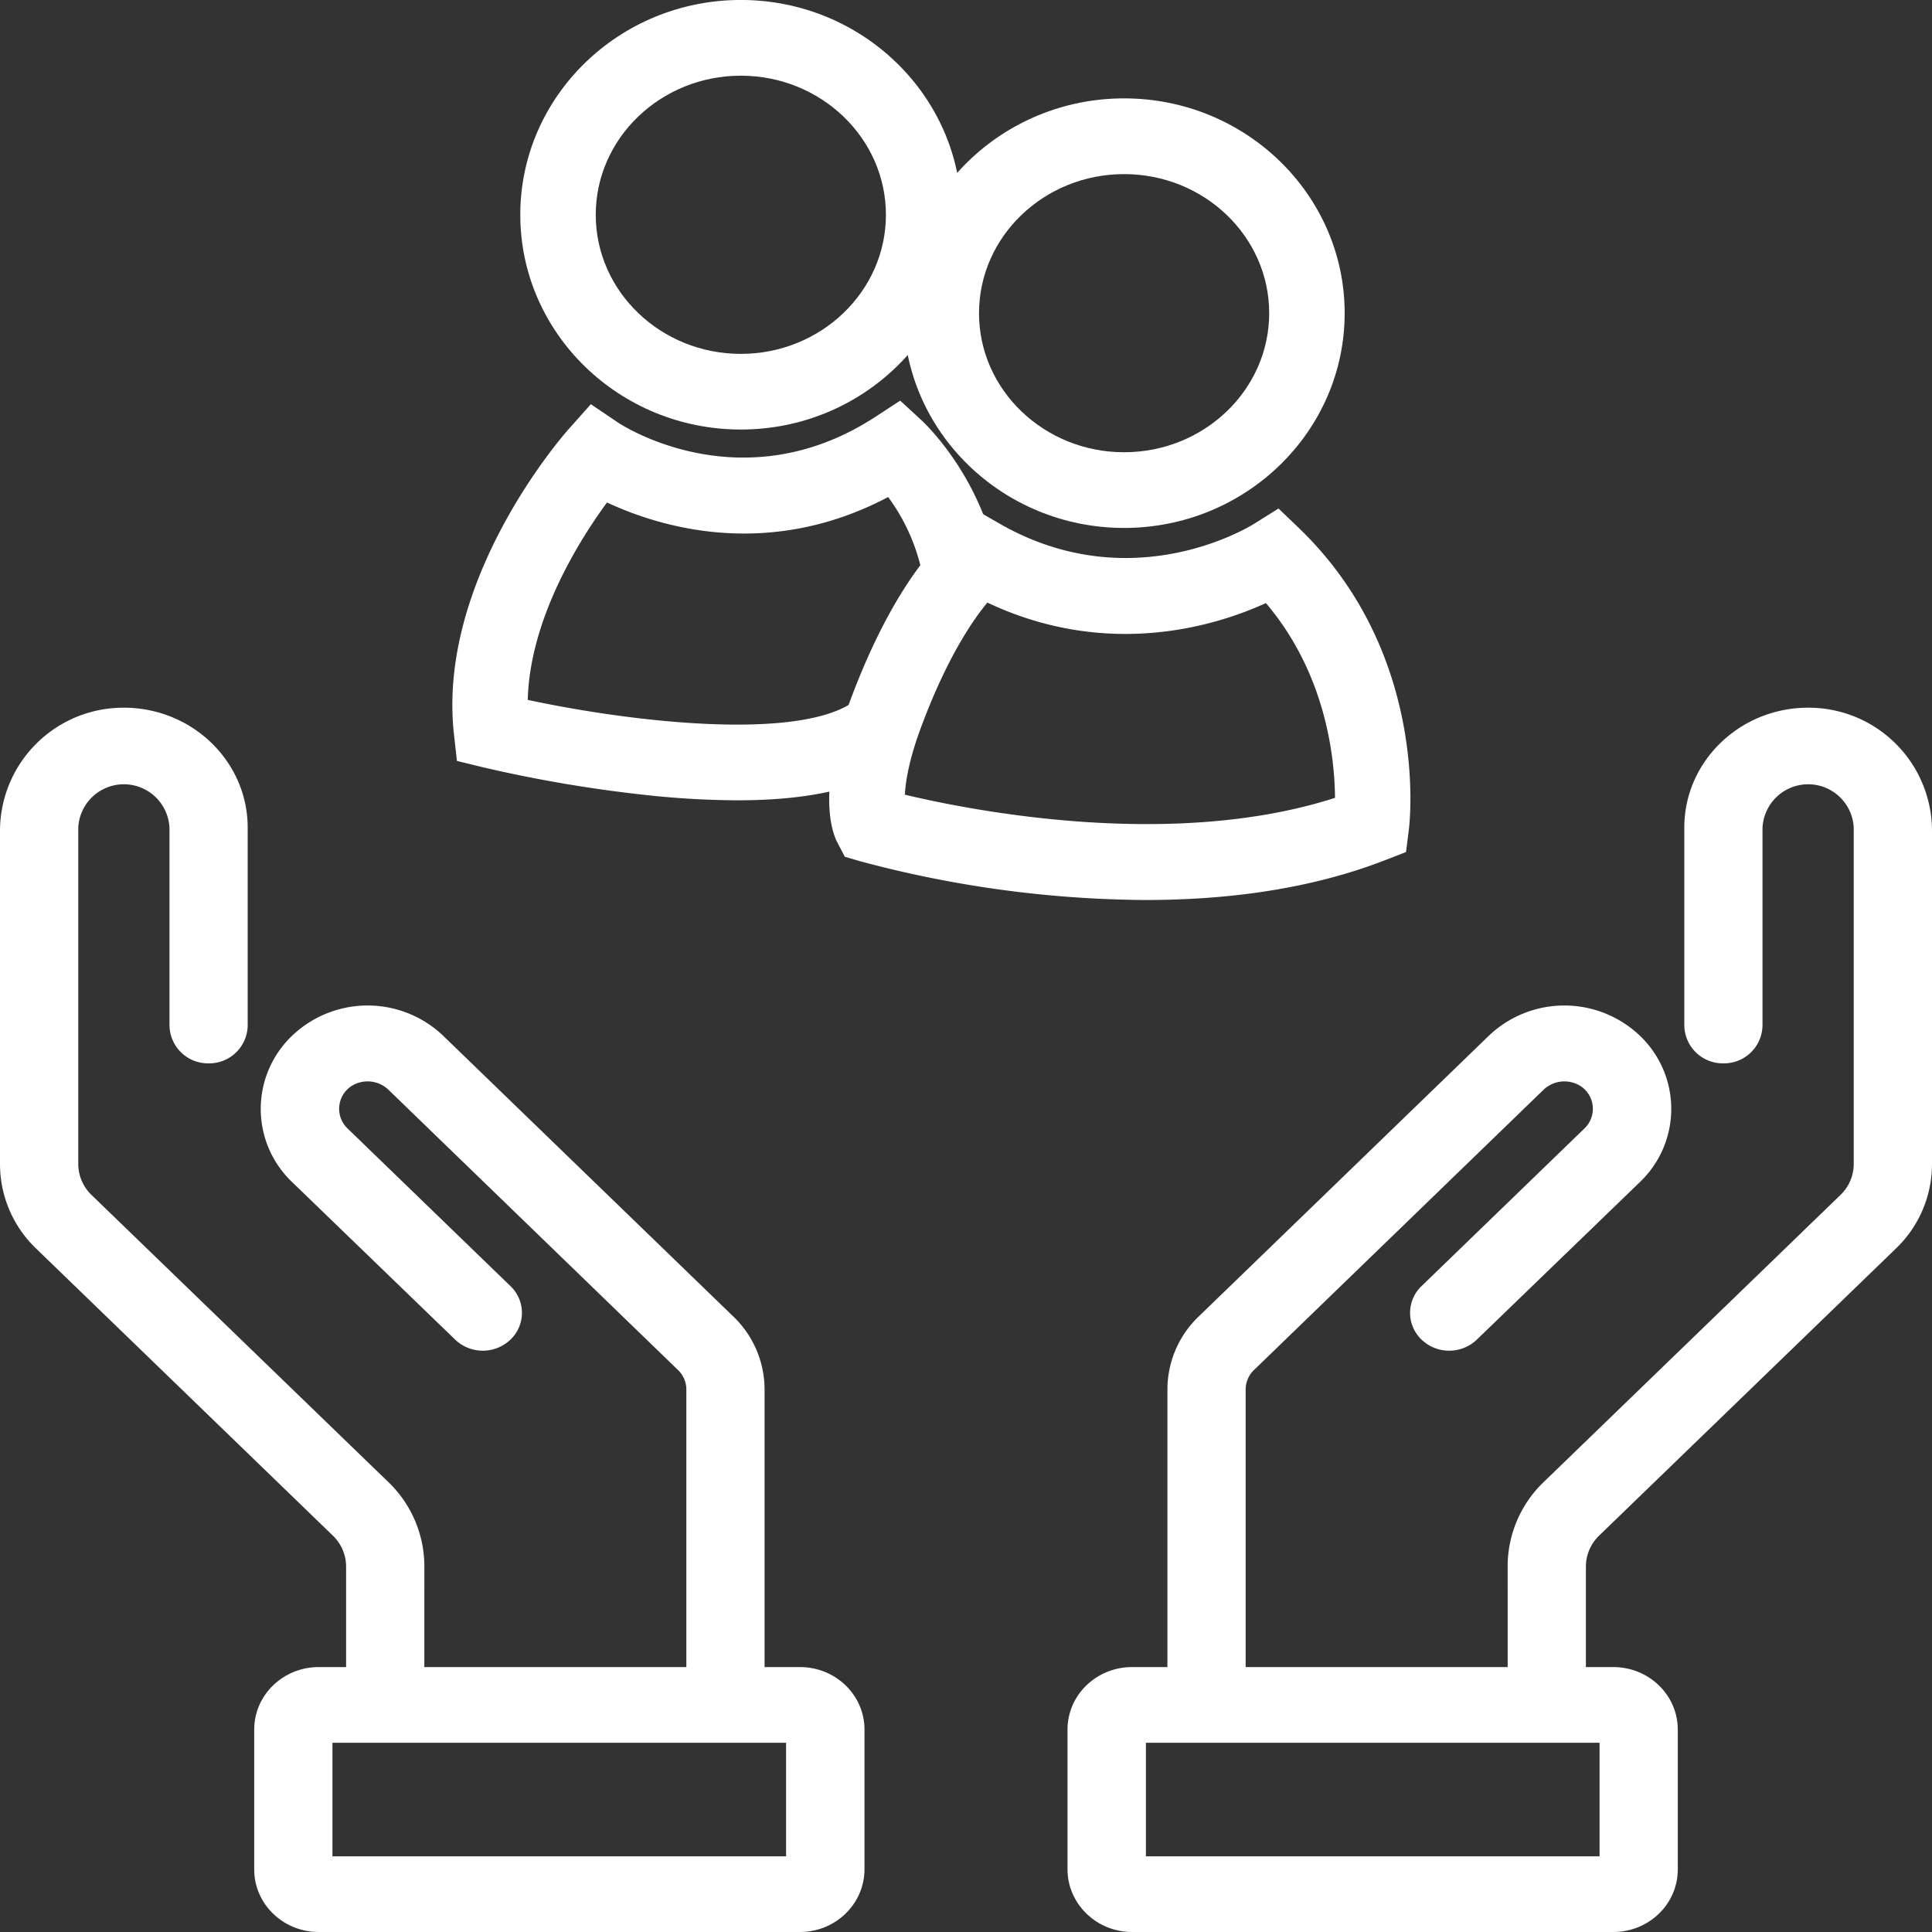 <svg fill="#fff" id="Layer_1" data-name="Layer 1" xmlns="http://www.w3.org/2000/svg" viewBox="0 0 512 512"><rect x="0" y="0" width="512" height="512" fill="#333333" stroke="none"/><title>NH_8</title><path d="M259,553.75H131.47c-9.44,0-17.1-7.41-17.1-16.55V500.09c0-9.14,7.66-16.55,17.1-16.55H259c9.44,0,17.1,7.41,17.1,16.55V537.2C276.05,546.34,268.4,553.75,259,553.75ZM135.1,533.69H255.32V503.6H135.1Z" transform="translate(-47 -41.75)"/><path d="M159.45,492.07H138.72V456.94a11.43,11.43,0,0,0-3.54-8.27l-78.57-76A31,31,0,0,1,47,350.18V261.73a32.69,32.69,0,0,1,31.83-32.42c18.55-.53,33.81,13.91,33.81,31.75v52.49a10.2,10.2,0,0,1-10.36,10h0a10.2,10.2,0,0,1-10.36-10V261.4a12.1,12.1,0,0,0-24.18-.34v89.12a11.43,11.43,0,0,0,3.54,8.27l78.57,76a31,31,0,0,1,9.61,22.46Z" transform="translate(-47 -41.75)"/><path d="M249.62,492.07H228.89V410a7.18,7.18,0,0,0-2.22-5.19L150,330.6a8,8,0,0,0-10.17-.82,7.2,7.2,0,0,0-.75,11l43.2,41.8a9.8,9.8,0,0,1,0,14.18h0a10.61,10.61,0,0,1-14.66,0L124.4,355a26.78,26.78,0,0,1,0-38.76,29,29,0,0,1,40.05,0l76.88,74.39A26.79,26.79,0,0,1,249.62,410Z" transform="translate(-47 -41.75)"/><path d="M347,553.75H474.53c9.44,0,17.1-7.41,17.1-16.55V500.09c0-9.14-7.66-16.55-17.1-16.55H347c-9.44,0-17.1,7.41-17.1,16.55V537.2C329.95,546.34,337.6,553.75,347,553.75ZM470.9,533.69H350.68V503.6H470.9Z" transform="translate(-47 -41.75)"/><path d="M446.55,492.07h20.73V456.94a11.43,11.43,0,0,1,3.54-8.27l78.57-76A31,31,0,0,0,559,350.18V261.73a32.69,32.69,0,0,0-31.83-32.42c-18.55-.53-33.81,13.91-33.81,31.75v52.49a10.2,10.2,0,0,0,10.36,10h0a10.2,10.2,0,0,0,10.36-10V261.4a12.1,12.1,0,0,1,24.18-.34v89.12a11.43,11.43,0,0,1-3.54,8.27l-78.57,76a31,31,0,0,0-9.61,22.46Z" transform="translate(-47 -41.75)"/><path d="M356.38,492.07h20.73V410a7.18,7.18,0,0,1,2.22-5.19L456,330.6a8,8,0,0,1,10.17-.82,7.2,7.2,0,0,1,.75,11l-43.2,41.8a9.8,9.8,0,0,0,0,14.18h0a10.61,10.61,0,0,0,14.66,0L481.6,355a26.78,26.78,0,0,0,0-38.76,29,29,0,0,0-40.05,0l-76.88,74.39A26.79,26.79,0,0,0,356.38,410Z" transform="translate(-47 -41.75)"/><path d="M243.33,155.58c-32.23,0-58.45-25.53-58.45-56.92s26.22-56.92,58.45-56.92,58.45,25.53,58.45,56.92S275.56,155.58,243.33,155.58Zm0-93.77c-21.2,0-38.45,16.53-38.45,36.86s17.25,36.86,38.45,36.86S281.78,119,281.78,98.67,264.53,61.81,243.33,61.81Z" transform="translate(-47 -41.75)"/><path d="M344.9,181.66c-32.23,0-58.45-25.53-58.45-56.92s26.22-56.92,58.45-56.92,58.45,25.53,58.45,56.92S377.13,181.66,344.9,181.66Zm0-93.77c-21.2,0-38.45,16.53-38.45,36.86S323.7,161.6,344.9,161.6s38.45-16.53,38.45-36.86S366.1,87.89,344.9,87.89Z" transform="translate(-47 -41.75)"/><path d="M350.54,280.26A297.45,297.45,0,0,1,275,270l-4.11-1.2-2-3.82c-1.45-2.81-5.49-13.88,3.67-38.24h0c13.08-34.82,27.15-44.91,28.71-45.95l5.15-3.42,5.35,3.08c34.94,20.12,66.1,1,67.41.22l6.63-4.16,5.66,5.42c34.3,33.2,29.13,77.8,28.89,79.68l-.75,5.94-5.57,2.16C393.66,277.64,371.27,280.26,350.54,280.26Zm-63.75-27.91c17.88,4.26,70.9,14.71,114,.84-.08-10.45-2.32-32.78-18.31-51.62-13.11,6-41.78,15-73.82-.13-4,4.84-10.65,14.62-17.33,32.4l-9.36-3.54,9.36,3.54C287.92,242.81,287,248.78,286.79,252.35Zm.24,4.25Z" transform="translate(-47 -41.75)"/><path d="M242.41,253.84a232.09,232.09,0,0,1-24.23-1.4,361.72,361.72,0,0,1-43.3-7.38l-6.79-1.66-.78-7c-4.59-41.09,29-79.4,30.46-81l5.81-6.53,7.24,4.89c1.3.86,33.09,21.37,68.24-1.59l6.5-4.25,5.72,5.27c.69.64,17,15.93,20.41,40.44l-19.81,2.76a51.76,51.76,0,0,0-9.51-22.92c-32,16.9-60.87,7.82-74.51,1.44-7.33,10-20.45,30.8-21,52.32,29,6.2,72.81,10.9,86.89.11l12.14,15.94C276.72,250.35,262.38,253.84,242.41,253.84Z" transform="translate(-47 -41.75)"/></svg>